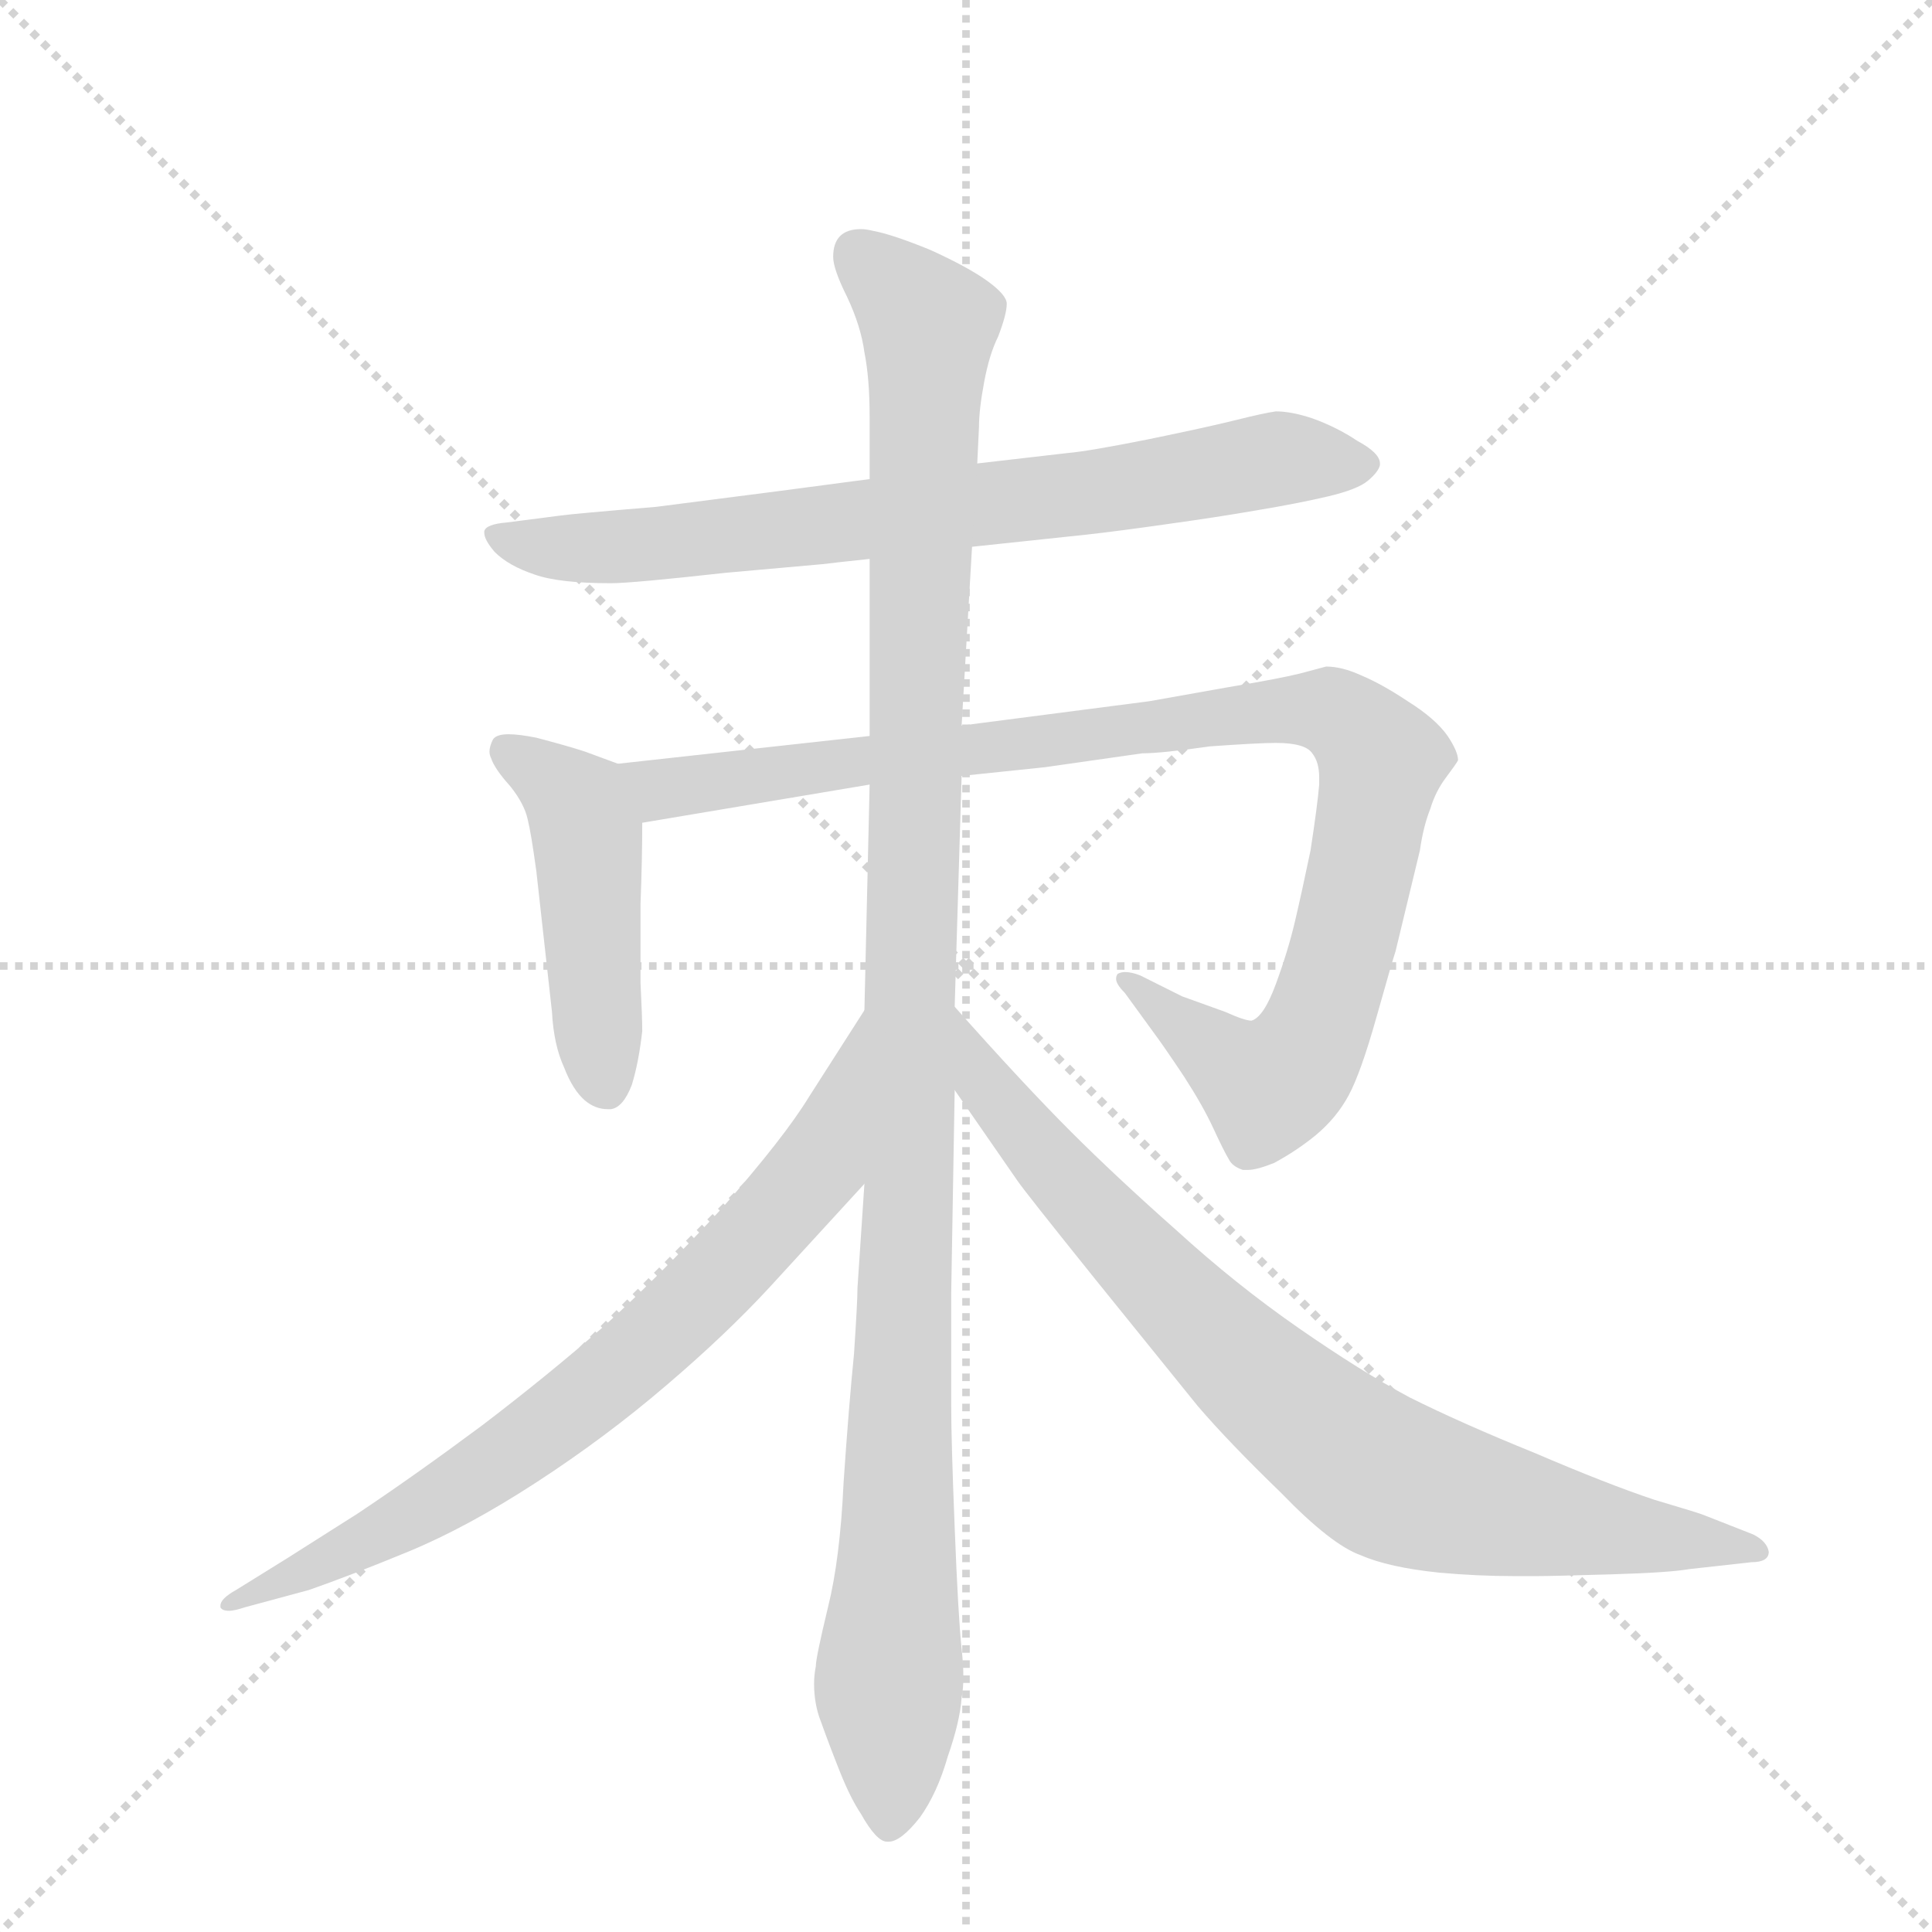 <svg version="1.1" viewBox="0 0 1024 1024" xmlns="http://www.w3.org/2000/svg">
  <g stroke="lightgray" stroke-dasharray="1,1" stroke-width="1" transform="scale(4, 4)">
    <line x1="0" y1="0" x2="256" y2="256"></line>
    <line x1="256" y1="0" x2="0" y2="256"></line>
    <line x1="128" y1="0" x2="128" y2="256"></line>
    <line x1="0" y1="128" x2="256" y2="128"></line>
  </g>
  <g transform="scale(0.92, -0.92) translate(60, -900)">
    <style type="text/css">
      
        @keyframes keyframes0 {
          from {
            stroke: blue;
            stroke-dashoffset: 761;
            stroke-width: 128;
          }
          71% {
            animation-timing-function: step-end;
            stroke: blue;
            stroke-dashoffset: 0;
            stroke-width: 128;
          }
          to {
            stroke: black;
            stroke-width: 1024;
          }
        }
        #make-me-a-hanzi-animation-0 {
          animation: keyframes0 0.869s both;
          animation-delay: 0s;
          animation-timing-function: linear;
        }
      
        @keyframes keyframes1 {
          from {
            stroke: blue;
            stroke-dashoffset: 476;
            stroke-width: 128;
          }
          61% {
            animation-timing-function: step-end;
            stroke: blue;
            stroke-dashoffset: 0;
            stroke-width: 128;
          }
          to {
            stroke: black;
            stroke-width: 1024;
          }
        }
        #make-me-a-hanzi-animation-1 {
          animation: keyframes1 0.637s both;
          animation-delay: 0.869s;
          animation-timing-function: linear;
        }
      
        @keyframes keyframes2 {
          from {
            stroke: blue;
            stroke-dashoffset: 1012;
            stroke-width: 128;
          }
          77% {
            animation-timing-function: step-end;
            stroke: blue;
            stroke-dashoffset: 0;
            stroke-width: 128;
          }
          to {
            stroke: black;
            stroke-width: 1024;
          }
        }
        #make-me-a-hanzi-animation-2 {
          animation: keyframes2 1.074s both;
          animation-delay: 1.507s;
          animation-timing-function: linear;
        }
      
        @keyframes keyframes3 {
          from {
            stroke: blue;
            stroke-dashoffset: 1178;
            stroke-width: 128;
          }
          79% {
            animation-timing-function: step-end;
            stroke: blue;
            stroke-dashoffset: 0;
            stroke-width: 128;
          }
          to {
            stroke: black;
            stroke-width: 1024;
          }
        }
        #make-me-a-hanzi-animation-3 {
          animation: keyframes3 1.209s both;
          animation-delay: 2.58s;
          animation-timing-function: linear;
        }
      
        @keyframes keyframes4 {
          from {
            stroke: blue;
            stroke-dashoffset: 771;
            stroke-width: 128;
          }
          72% {
            animation-timing-function: step-end;
            stroke: blue;
            stroke-dashoffset: 0;
            stroke-width: 128;
          }
          to {
            stroke: black;
            stroke-width: 1024;
          }
        }
        #make-me-a-hanzi-animation-4 {
          animation: keyframes4 0.877s both;
          animation-delay: 3.789s;
          animation-timing-function: linear;
        }
      
        @keyframes keyframes5 {
          from {
            stroke: blue;
            stroke-dashoffset: 827;
            stroke-width: 128;
          }
          73% {
            animation-timing-function: step-end;
            stroke: blue;
            stroke-dashoffset: 0;
            stroke-width: 128;
          }
          to {
            stroke: black;
            stroke-width: 1024;
          }
        }
        #make-me-a-hanzi-animation-5 {
          animation: keyframes5 0.923s both;
          animation-delay: 4.666s;
          animation-timing-function: linear;
        }
      
    </style>
    
      <path d="M 500 585 L 566 592 Q 584 594 612 598 Q 641 602 664 606 Q 688 610 705 614 Q 722 618 728 623 Q 734 628 735 632 L 735 633 Q 735 639 722 646 Q 710 654 696 659 Q 684 663 675 663 Q 668 662 652 658 Q 636 654 602 647 Q 567 640 555 639 L 503 633 L 441 624 L 388 617 L 318 608 Q 270 604 263 603 L 232 599 Q 220 598 219 594 L 219 593 Q 219 589 225 582 Q 233 574 248 569 Q 262 564 292 564 Q 304 564 358 570 L 414 575 Q 422 576 441 578 L 500 585 Z" fill="lightgray"></path>
    
      <path d="M 296 460 L 277 467 Q 268 470 249 475 Q 239 477 233 477 Q 226 477 224 474 Q 222 470 222 467 Q 222 465 223 463 Q 225 457 234 447 Q 242 437 244 428 Q 246 420 249 398 L 258 317 Q 259 298 265 285 Q 270 272 277 266 Q 283 261 290 261 L 292 261 Q 299 262 304 275 Q 308 288 310 306 Q 310 314 309 334 L 309 379 Q 310 405 310 426 C 310 455 310 455 296 460 Z" fill="lightgray"></path>
    
      <path d="M 494 453 L 542 458 L 598 466 Q 609 466 637 470 Q 665 472 675 472 Q 692 472 696 466 Q 700 461 700 452 L 700 448 Q 699 436 695 410 Q 690 386 686 369 Q 682 352 675 333 Q 668 314 661 312 Q 657 312 646 317 L 621 326 L 597 338 Q 592 340 588 340 Q 586 340 584 339 Q 583 338 583 336 Q 583 333 588 328 L 604 306 Q 610 298 622 280 Q 633 263 639 250 Q 645 237 648 232 Q 650 228 656 226 L 659 226 Q 664 226 674 230 Q 687 237 698 246 Q 710 256 717 269 Q 724 282 733 314 Q 742 346 744 352 L 758 410 Q 760 424 764 434 Q 767 444 773 452 Q 779 460 780 462 Q 780 467 774 476 Q 767 486 751 496 Q 736 506 724 511 Q 713 516 704 516 Q 700 515 689 512 Q 677 509 647 504 L 602 496 L 494 482 L 441 476 L 296 460 C 266 457 280 421 310 426 L 441 448 L 494 453 Z" fill="lightgray"></path>
    
      <path d="M 438 218 L 434 158 Q 434 150 432 120 Q 429 90 426 46 Q 424 2 417 -26 Q 410 -55 410 -60 Q 409 -65 409 -70 Q 409 -82 413 -92 Q 418 -106 424 -121 Q 430 -136 436 -145 Q 445 -161 451 -161 L 452 -161 Q 459 -161 470 -147 Q 480 -133 486 -112 Q 493 -92 494 -78 Q 495 -73 495 -66 Q 495 -59 494 -50 Q 492 -31 490 20 Q 488 70 488 90 L 488 155 L 490 272 L 490 320 L 494 453 L 494 482 L 500 585 L 503 633 L 504 654 Q 504 664 507 680 Q 510 696 515 706 Q 520 719 520 725 Q 520 730 509 738 Q 498 746 476 756 Q 454 765 443 767 Q 439 768 436 768 Q 428 768 424 764 Q 420 760 420 752 Q 420 745 428 729 Q 436 712 438 697 Q 441 682 441 660 L 441 624 L 441 578 L 441 476 L 441 448 L 438 318 L 438 218 Z" fill="lightgray"></path>
    
      <path d="M 438 318 L 406 268 Q 392 245 356 204 Q 319 164 288 136 Q 256 108 218 79 Q 179 50 146 28 L 105 2 L 76 -16 Q 67 -21 67 -25 L 67 -26 Q 68 -28 72 -28 Q 75 -28 81 -26 L 118 -16 Q 141 -8 175 6 Q 209 20 249 46 Q 289 72 324 102 Q 358 131 383 158 L 438 218 C 458 240 454 343 438 318 Z" fill="lightgray"></path>
    
      <path d="M 490 272 L 526 220 Q 530 214 571 163 L 630 90 Q 648 69 678 40 Q 707 10 724 4 Q 740 -3 769 -6 Q 791 -8 812 -8 L 826 -8 Q 834 -8 868 -7 Q 902 -6 913 -4 L 949 0 Q 959 0 959 6 Q 958 12 950 16 L 922 27 Q 920 28 893 36 Q 866 45 824 63 Q 782 80 752 95 Q 724 110 688 135 Q 652 160 618 191 Q 583 222 557 248 Q 530 275 490 320 C 470 342 473 297 490 272 Z" fill="lightgray"></path>
    
    
      <clipPath id="make-me-a-hanzi-clip-0">
        <path d="M 500 585 L 566 592 Q 584 594 612 598 Q 641 602 664 606 Q 688 610 705 614 Q 722 618 728 623 Q 734 628 735 632 L 735 633 Q 735 639 722 646 Q 710 654 696 659 Q 684 663 675 663 Q 668 662 652 658 Q 636 654 602 647 Q 567 640 555 639 L 503 633 L 441 624 L 388 617 L 318 608 Q 270 604 263 603 L 232 599 Q 220 598 219 594 L 219 593 Q 219 589 225 582 Q 233 574 248 569 Q 262 564 292 564 Q 304 564 358 570 L 414 575 Q 422 576 441 578 L 500 585 Z"></path>
      </clipPath>
      <path clip-path="url(#make-me-a-hanzi-clip-0)" d="M 227 594 L 247 585 L 302 585 L 570 616 L 675 636 L 726 633" fill="none" id="make-me-a-hanzi-animation-0" stroke-dasharray="633 1266" stroke-linecap="round"></path>
    
      <clipPath id="make-me-a-hanzi-clip-1">
        <path d="M 296 460 L 277 467 Q 268 470 249 475 Q 239 477 233 477 Q 226 477 224 474 Q 222 470 222 467 Q 222 465 223 463 Q 225 457 234 447 Q 242 437 244 428 Q 246 420 249 398 L 258 317 Q 259 298 265 285 Q 270 272 277 266 Q 283 261 290 261 L 292 261 Q 299 262 304 275 Q 308 288 310 306 Q 310 314 309 334 L 309 379 Q 310 405 310 426 C 310 455 310 455 296 460 Z"></path>
      </clipPath>
      <path clip-path="url(#make-me-a-hanzi-clip-1)" d="M 231 468 L 273 436 L 291 270" fill="none" id="make-me-a-hanzi-animation-1" stroke-dasharray="348 696" stroke-linecap="round"></path>
    
      <clipPath id="make-me-a-hanzi-clip-2">
        <path d="M 494 453 L 542 458 L 598 466 Q 609 466 637 470 Q 665 472 675 472 Q 692 472 696 466 Q 700 461 700 452 L 700 448 Q 699 436 695 410 Q 690 386 686 369 Q 682 352 675 333 Q 668 314 661 312 Q 657 312 646 317 L 621 326 L 597 338 Q 592 340 588 340 Q 586 340 584 339 Q 583 338 583 336 Q 583 333 588 328 L 604 306 Q 610 298 622 280 Q 633 263 639 250 Q 645 237 648 232 Q 650 228 656 226 L 659 226 Q 664 226 674 230 Q 687 237 698 246 Q 710 256 717 269 Q 724 282 733 314 Q 742 346 744 352 L 758 410 Q 760 424 764 434 Q 767 444 773 452 Q 779 460 780 462 Q 780 467 774 476 Q 767 486 751 496 Q 736 506 724 511 Q 713 516 704 516 Q 700 515 689 512 Q 677 509 647 504 L 602 496 L 494 482 L 441 476 L 296 460 C 266 457 280 421 310 426 L 441 448 L 494 453 Z"></path>
      </clipPath>
      <path clip-path="url(#make-me-a-hanzi-clip-2)" d="M 304 457 L 329 446 L 675 491 L 706 490 L 718 483 L 736 462 L 732 438 L 712 347 L 683 283 L 671 274 L 659 280 L 587 336" fill="none" id="make-me-a-hanzi-animation-2" stroke-dasharray="884 1768" stroke-linecap="round"></path>
    
      <clipPath id="make-me-a-hanzi-clip-3">
        <path d="M 438 218 L 434 158 Q 434 150 432 120 Q 429 90 426 46 Q 424 2 417 -26 Q 410 -55 410 -60 Q 409 -65 409 -70 Q 409 -82 413 -92 Q 418 -106 424 -121 Q 430 -136 436 -145 Q 445 -161 451 -161 L 452 -161 Q 459 -161 470 -147 Q 480 -133 486 -112 Q 493 -92 494 -78 Q 495 -73 495 -66 Q 495 -59 494 -50 Q 492 -31 490 20 Q 488 70 488 90 L 488 155 L 490 272 L 490 320 L 494 453 L 494 482 L 500 585 L 503 633 L 504 654 Q 504 664 507 680 Q 510 696 515 706 Q 520 719 520 725 Q 520 730 509 738 Q 498 746 476 756 Q 454 765 443 767 Q 439 768 436 768 Q 428 768 424 764 Q 420 760 420 752 Q 420 745 428 729 Q 436 712 438 697 Q 441 682 441 660 L 441 624 L 441 578 L 441 476 L 441 448 L 438 318 L 438 218 Z"></path>
      </clipPath>
      <path clip-path="url(#make-me-a-hanzi-clip-3)" d="M 434 754 L 475 709 L 452 -152" fill="none" id="make-me-a-hanzi-animation-3" stroke-dasharray="1050 2100" stroke-linecap="round"></path>
    
      <clipPath id="make-me-a-hanzi-clip-4">
        <path d="M 438 318 L 406 268 Q 392 245 356 204 Q 319 164 288 136 Q 256 108 218 79 Q 179 50 146 28 L 105 2 L 76 -16 Q 67 -21 67 -25 L 67 -26 Q 68 -28 72 -28 Q 75 -28 81 -26 L 118 -16 Q 141 -8 175 6 Q 209 20 249 46 Q 289 72 324 102 Q 358 131 383 158 L 438 218 C 458 240 454 343 438 318 Z"></path>
      </clipPath>
      <path clip-path="url(#make-me-a-hanzi-clip-4)" d="M 435 311 L 411 229 L 314 125 L 207 44 L 70 -25" fill="none" id="make-me-a-hanzi-animation-4" stroke-dasharray="643 1286" stroke-linecap="round"></path>
    
      <clipPath id="make-me-a-hanzi-clip-5">
        <path d="M 490 272 L 526 220 Q 530 214 571 163 L 630 90 Q 648 69 678 40 Q 707 10 724 4 Q 740 -3 769 -6 Q 791 -8 812 -8 L 826 -8 Q 834 -8 868 -7 Q 902 -6 913 -4 L 949 0 Q 959 0 959 6 Q 958 12 950 16 L 922 27 Q 920 28 893 36 Q 866 45 824 63 Q 782 80 752 95 Q 724 110 688 135 Q 652 160 618 191 Q 583 222 557 248 Q 530 275 490 320 C 470 342 473 297 490 272 Z"></path>
      </clipPath>
      <path clip-path="url(#make-me-a-hanzi-clip-5)" d="M 495 302 L 507 274 L 568 203 L 669 102 L 727 56 L 793 32 L 951 8" fill="none" id="make-me-a-hanzi-animation-5" stroke-dasharray="699 1398" stroke-linecap="round"></path>
    
  </g>
</svg>